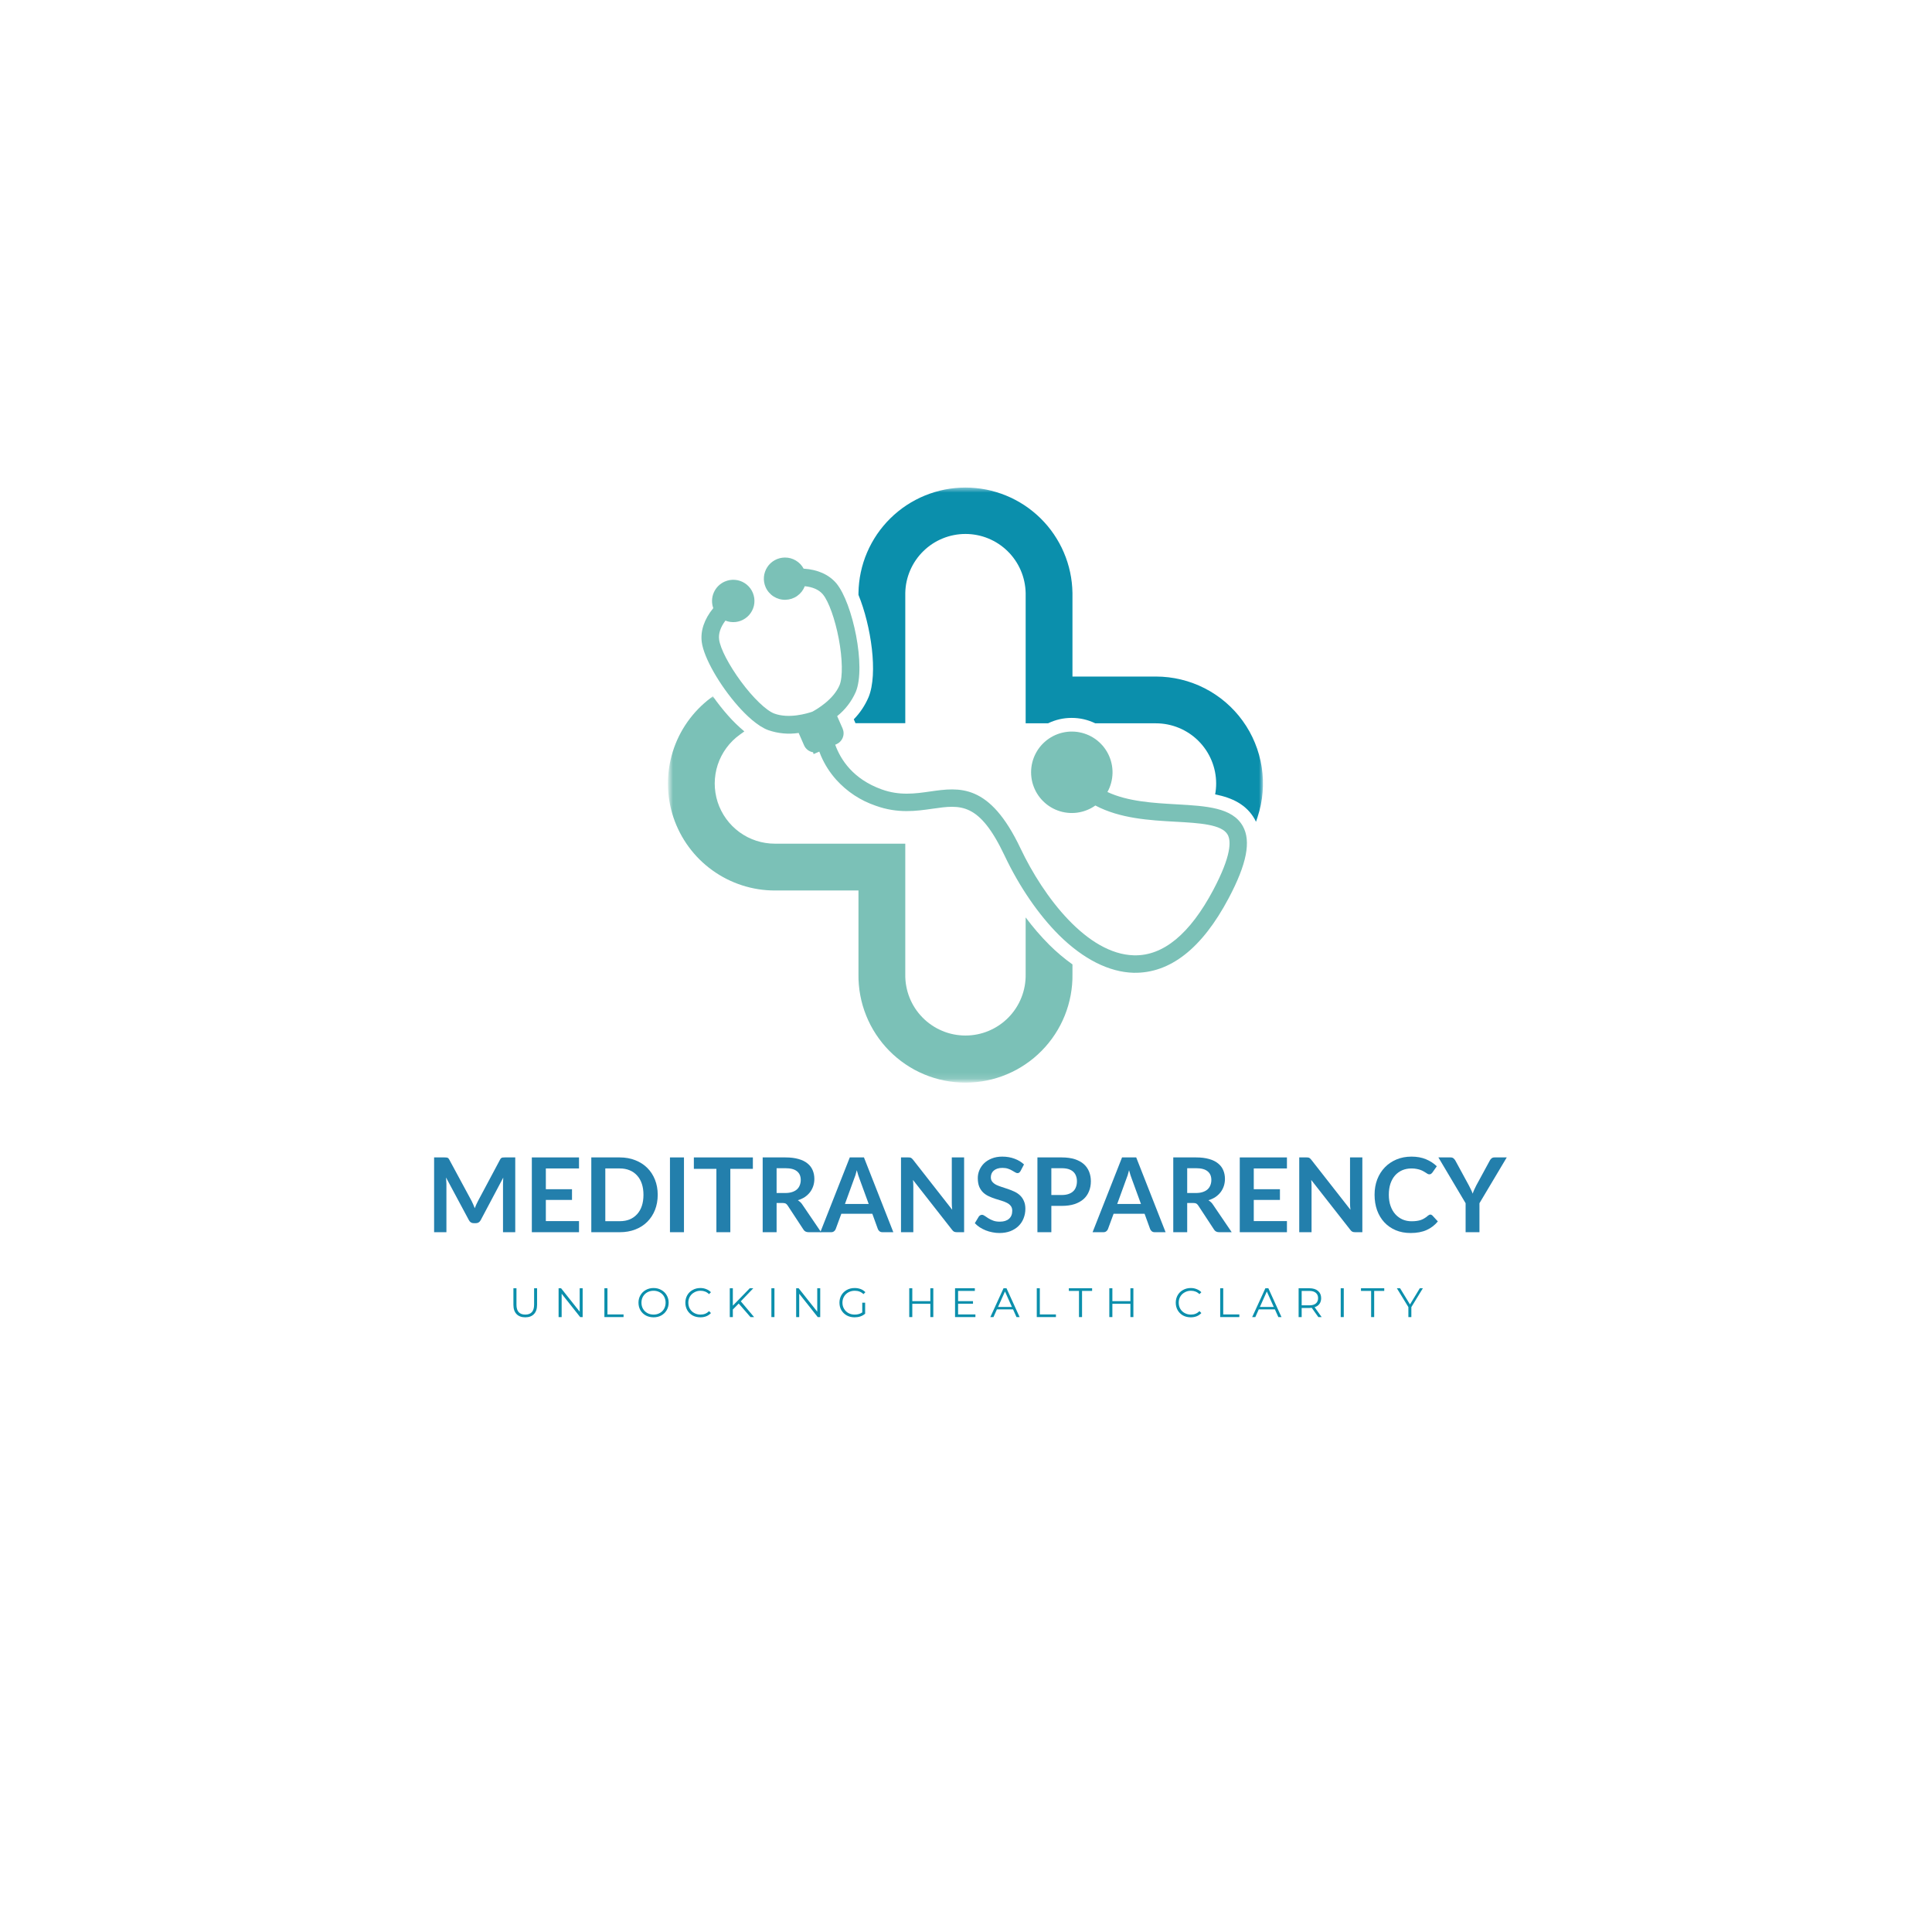 <svg width="300" height="300" viewBox="0 0 300 300" fill="none" xmlns="http://www.w3.org/2000/svg">
<rect x="0" y="0" width="300" height="300" fill="#333333" stroke="none"/>
<g clip-path="url(#clip0_180_8583)">
<path d="M330 -30H-30V330H330V-30Z" fill="white"/>
<path d="M330 -30H-30V330H330V-30Z" fill="white"/>
<mask id="mask0_180_8583" style="mask-type:luminance" maskUnits="userSpaceOnUse" x="103" y="108" width="65" height="60">
<path d="M103.875 108H167.2V167.862H103.875V108Z" fill="white"/>
</mask>
<g mask="url(#mask0_180_8583)">
<path d="M162.947 146.728C161.616 145.394 160.388 143.969 159.263 142.456V151.259C159.275 151.881 159.225 152.5 159.116 153.109C159.006 153.722 158.835 154.316 158.606 154.894C158.378 155.472 158.094 156.022 157.753 156.544C157.416 157.066 157.028 157.547 156.594 157.991C156.156 158.434 155.685 158.831 155.169 159.181C154.653 159.531 154.11 159.825 153.538 160.066C152.966 160.309 152.372 160.491 151.763 160.612C151.153 160.734 150.538 160.797 149.916 160.797C149.294 160.797 148.678 160.734 148.069 160.612C147.46 160.491 146.869 160.309 146.297 160.066C145.722 159.825 145.178 159.531 144.666 159.181C144.15 158.831 143.675 158.434 143.241 157.991C142.806 157.547 142.419 157.066 142.078 156.544C141.741 156.022 141.456 155.472 141.228 154.894C140.997 154.316 140.828 153.722 140.719 153.109C140.606 152.5 140.56 151.881 140.572 151.259V131.006H120.325C119.835 131.006 119.347 130.969 118.86 130.891C118.375 130.816 117.9 130.7 117.431 130.55C116.966 130.397 116.513 130.209 116.075 129.988C115.638 129.763 115.222 129.506 114.825 129.219C114.428 128.928 114.056 128.609 113.71 128.263C113.363 127.913 113.044 127.541 112.756 127.144C112.469 126.744 112.213 126.328 111.991 125.888C111.769 125.45 111.581 124.997 111.431 124.531C111.281 124.063 111.169 123.588 111.094 123.1C111.019 122.616 110.981 122.128 110.981 121.634C110.985 121.144 111.025 120.656 111.103 120.172C111.181 119.688 111.297 119.212 111.45 118.744C111.606 118.278 111.794 117.825 112.019 117.391C112.244 116.953 112.503 116.538 112.794 116.141C113.085 115.744 113.403 115.375 113.753 115.028C114.1 114.684 114.475 114.366 114.875 114.081L115.581 113.572C114.669 112.809 113.819 111.984 113.035 111.091C112.2 110.144 111.422 109.156 110.694 108.125L110.35 108.381C109.656 108.9 109.01 109.472 108.406 110.094C107.803 110.716 107.253 111.378 106.753 112.088C106.253 112.794 105.813 113.537 105.428 114.312C105.047 115.091 104.725 115.891 104.469 116.719C104.21 117.547 104.019 118.387 103.894 119.244C103.766 120.1 103.706 120.963 103.716 121.828C103.725 122.694 103.8 123.553 103.944 124.409C104.088 125.263 104.294 126.1 104.569 126.922C104.844 127.744 105.181 128.538 105.578 129.306C105.978 130.075 106.431 130.809 106.947 131.506C107.46 132.206 108.022 132.859 108.638 133.469C109.253 134.078 109.913 134.634 110.616 135.141C111.319 135.647 112.056 136.097 112.828 136.488C113.6 136.878 114.4 137.206 115.225 137.472C116.047 137.738 116.888 137.941 117.744 138.075C118.6 138.209 119.46 138.275 120.325 138.275H133.303V151.244C133.294 151.794 133.313 152.344 133.36 152.891C133.403 153.438 133.478 153.981 133.578 154.522C133.678 155.062 133.803 155.597 133.956 156.125C134.11 156.653 134.288 157.172 134.494 157.681C134.697 158.191 134.928 158.691 135.181 159.178C135.435 159.666 135.713 160.138 136.013 160.597C136.316 161.056 136.638 161.5 136.981 161.928C137.328 162.356 137.694 162.766 138.078 163.156C138.463 163.55 138.869 163.919 139.291 164.272C139.713 164.622 140.15 164.953 140.606 165.259C141.063 165.569 141.531 165.853 142.013 166.116C142.497 166.375 142.994 166.612 143.5 166.825C144.006 167.038 144.522 167.225 145.047 167.384C145.572 167.547 146.106 167.681 146.644 167.788C147.181 167.897 147.725 167.978 148.272 168.031C148.819 168.088 149.366 168.112 149.916 168.112C150.466 168.112 151.016 168.088 151.56 168.031C152.106 167.978 152.65 167.897 153.191 167.788C153.728 167.681 154.26 167.547 154.785 167.384C155.31 167.225 155.828 167.038 156.335 166.825C156.841 166.612 157.335 166.375 157.819 166.116C158.303 165.853 158.772 165.569 159.228 165.259C159.681 164.953 160.122 164.622 160.544 164.272C160.966 163.919 161.369 163.55 161.756 163.156C162.141 162.766 162.506 162.356 162.85 161.928C163.197 161.5 163.519 161.056 163.819 160.597C164.122 160.138 164.397 159.666 164.653 159.178C164.906 158.691 165.135 158.191 165.341 157.681C165.544 157.172 165.722 156.653 165.875 156.125C166.028 155.597 166.156 155.062 166.256 154.522C166.356 153.981 166.428 153.438 166.475 152.891C166.522 152.344 166.541 151.794 166.531 151.244V149.753C165.253 148.844 164.06 147.834 162.947 146.728Z" fill="#7BC1B7"/>
</g>
<mask id="mask1_180_8583" style="mask-type:luminance" maskUnits="userSpaceOnUse" x="132" y="75" width="65" height="53">
<path d="M132 75.622H196.116V128H132V75.622Z" fill="white"/>
</mask>
<g mask="url(#mask1_180_8583)">
<path d="M134.872 108.25C134.319 109.541 133.553 110.691 132.575 111.697L132.816 112.244V112.3H140.572V92.072C140.585 91.466 140.653 90.866 140.781 90.275C140.91 89.681 141.097 89.11 141.335 88.553C141.575 87.997 141.869 87.469 142.21 86.969C142.553 86.469 142.941 86.007 143.375 85.585C143.806 85.16 144.275 84.781 144.781 84.447C145.288 84.116 145.822 83.835 146.385 83.606C146.944 83.375 147.522 83.203 148.116 83.088C148.71 82.972 149.31 82.913 149.916 82.913C150.522 82.913 151.122 82.972 151.716 83.088C152.313 83.203 152.891 83.375 153.45 83.606C154.01 83.835 154.544 84.116 155.05 84.447C155.556 84.781 156.025 85.16 156.46 85.585C156.891 86.007 157.278 86.469 157.622 86.969C157.966 87.469 158.256 87.997 158.497 88.553C158.738 89.11 158.922 89.681 159.05 90.275C159.178 90.866 159.25 91.466 159.263 92.072V112.316H162.738C163.897 111.757 165.119 111.475 166.406 111.475C167.694 111.475 168.916 111.757 170.075 112.316H179.5C180.113 112.316 180.722 112.378 181.322 112.497C181.922 112.619 182.506 112.794 183.075 113.032C183.641 113.266 184.178 113.553 184.688 113.894C185.197 114.235 185.669 114.622 186.103 115.057C186.538 115.491 186.925 115.963 187.266 116.472C187.606 116.982 187.894 117.519 188.128 118.085C188.366 118.653 188.541 119.238 188.663 119.838C188.781 120.438 188.844 121.047 188.844 121.66C188.844 122.228 188.791 122.794 188.688 123.35C191.325 123.875 193.538 124.91 194.841 127.225C194.91 127.347 194.969 127.475 195.028 127.61L195.275 126.872C195.481 126.25 195.647 125.619 195.778 124.978C195.91 124.338 196.003 123.691 196.056 123.038C196.11 122.385 196.125 121.732 196.103 121.075C196.078 120.422 196.019 119.772 195.919 119.125C195.816 118.475 195.678 117.838 195.503 117.207C195.328 116.575 195.116 115.957 194.866 115.353C194.619 114.747 194.335 114.157 194.016 113.585C193.697 113.013 193.347 112.463 192.963 111.932C192.578 111.4 192.166 110.894 191.722 110.413C191.278 109.932 190.806 109.478 190.31 109.05C189.813 108.625 189.291 108.228 188.747 107.866C188.203 107.5 187.641 107.169 187.056 106.872C186.475 106.575 185.875 106.313 185.26 106.085C184.647 105.857 184.022 105.669 183.385 105.516C182.747 105.363 182.103 105.247 181.453 105.169C180.803 105.094 180.15 105.053 179.497 105.053H166.531V92.072C166.522 91.531 166.488 90.994 166.428 90.46C166.369 89.922 166.281 89.391 166.169 88.866C166.056 88.338 165.919 87.816 165.756 87.303C165.594 86.791 165.406 86.285 165.194 85.791C164.985 85.294 164.747 84.81 164.488 84.338C164.228 83.866 163.947 83.406 163.644 82.96C163.341 82.516 163.016 82.085 162.672 81.672C162.325 81.26 161.96 80.863 161.578 80.485C161.194 80.106 160.791 79.747 160.372 79.41C159.953 79.069 159.519 78.75 159.069 78.453C158.619 78.156 158.156 77.885 157.681 77.632C157.203 77.378 156.716 77.15 156.216 76.947C155.719 76.744 155.213 76.563 154.694 76.41C154.178 76.253 153.656 76.122 153.128 76.019C152.6 75.916 152.066 75.838 151.528 75.785C150.994 75.731 150.456 75.707 149.916 75.707C149.378 75.707 148.841 75.731 148.303 75.785C147.766 75.838 147.235 75.916 146.706 76.019C146.178 76.122 145.653 76.253 145.138 76.41C144.622 76.563 144.116 76.744 143.616 76.947C143.116 77.15 142.628 77.378 142.153 77.632C141.675 77.885 141.213 78.156 140.763 78.453C140.313 78.75 139.878 79.069 139.46 79.41C139.041 79.747 138.641 80.106 138.256 80.485C137.872 80.863 137.506 81.26 137.163 81.672C136.816 82.085 136.491 82.516 136.188 82.96C135.885 83.406 135.603 83.866 135.344 84.338C135.085 84.81 134.85 85.294 134.638 85.791C134.425 86.285 134.238 86.791 134.075 87.303C133.913 87.816 133.775 88.338 133.663 88.866C133.55 89.391 133.466 89.922 133.406 90.46C133.344 90.994 133.31 91.531 133.303 92.072V92.378C135.253 97.138 136.372 104.607 134.872 108.25Z" fill="#0B8FAC"/>
</g>
<path d="M108.972 99.725C109.291 102.119 111.725 106.394 114.637 109.678C115.834 111.025 117.616 112.76 119.291 113.375C120.831 113.903 122.406 114.05 124.016 113.813L124.853 115.725C124.978 116.016 125.166 116.256 125.412 116.447C125.662 116.641 125.941 116.763 126.25 116.813L126.337 117.094L127.219 116.71C127.306 116.96 127.4 117.185 127.494 117.403C128.078 118.741 128.856 119.96 129.825 121.05C131.531 122.938 133.587 124.294 135.994 125.119C139.416 126.35 142.291 125.941 144.831 125.575C149.178 124.95 152.053 124.541 156.003 132.878C158.278 137.688 161.284 142.063 164.453 145.213C168.222 148.947 172.228 150.953 176.031 151.053C181.681 151.16 186.65 147.285 190.784 139.475C193.597 134.178 194.297 130.606 192.981 128.278C191.35 125.385 187.334 125.16 182.681 124.894C179.137 124.694 175.131 124.469 171.962 122.981C172.087 122.756 172.197 122.525 172.294 122.288C172.391 122.05 172.472 121.806 172.537 121.56C172.603 121.31 172.653 121.06 172.691 120.806C172.725 120.55 172.747 120.297 172.753 120.041C172.756 119.785 172.747 119.528 172.719 119.272C172.694 119.016 172.653 118.766 172.594 118.516C172.537 118.266 172.466 118.019 172.378 117.778C172.291 117.535 172.191 117.3 172.075 117.072C171.959 116.844 171.831 116.622 171.687 116.41C171.547 116.194 171.391 115.991 171.225 115.797C171.056 115.603 170.878 115.419 170.687 115.247C170.5 115.072 170.3 114.913 170.091 114.763C169.881 114.616 169.662 114.481 169.437 114.356C169.212 114.235 168.981 114.128 168.741 114.035C168.503 113.941 168.259 113.863 168.009 113.797C167.762 113.735 167.509 113.685 167.256 113.65C167.003 113.616 166.747 113.6 166.491 113.597C166.234 113.594 165.978 113.606 165.722 113.635C165.469 113.666 165.216 113.71 164.966 113.769C164.716 113.828 164.472 113.9 164.231 113.991C163.991 114.078 163.756 114.185 163.528 114.3C163.3 114.419 163.081 114.55 162.869 114.694C162.656 114.838 162.453 114.994 162.262 115.166C162.069 115.335 161.887 115.513 161.716 115.703C161.544 115.897 161.384 116.097 161.237 116.306C161.094 116.519 160.959 116.738 160.841 116.963C160.719 117.191 160.612 117.422 160.522 117.663C160.431 117.903 160.353 118.147 160.291 118.397C160.231 118.644 160.184 118.897 160.153 119.15C160.122 119.406 160.106 119.663 160.106 119.919C160.106 120.175 160.122 120.431 160.153 120.685C160.184 120.941 160.228 121.191 160.291 121.441C160.353 121.691 160.428 121.935 160.522 122.172C160.612 122.413 160.719 122.647 160.837 122.872C160.956 123.1 161.091 123.319 161.237 123.528C161.384 123.741 161.541 123.941 161.712 124.131C161.884 124.322 162.066 124.503 162.259 124.672C162.45 124.841 162.653 125 162.866 125.144C163.078 125.288 163.297 125.419 163.525 125.538C163.753 125.656 163.987 125.76 164.228 125.847C164.469 125.938 164.712 126.013 164.962 126.072C165.212 126.131 165.466 126.175 165.719 126.203C165.975 126.231 166.231 126.247 166.487 126.244C166.744 126.241 167 126.222 167.253 126.191C167.506 126.156 167.759 126.106 168.006 126.044C168.256 125.978 168.5 125.9 168.737 125.806C168.978 125.713 169.209 125.606 169.434 125.485C169.659 125.363 169.878 125.225 170.087 125.078C173.916 127.106 178.484 127.375 182.541 127.597C186.237 127.803 189.728 128.003 190.628 129.603C191.175 130.566 191.228 132.841 188.397 138.191C184.766 145.028 180.622 148.453 176.094 148.341C168.819 148.178 162.044 139.291 158.462 131.731C153.65 121.585 148.972 122.253 144.444 122.9C142.109 123.235 139.697 123.581 136.912 122.578C132.497 120.994 130.55 118.003 129.691 115.638L129.881 115.56C130.106 115.46 130.303 115.322 130.472 115.144C130.644 114.966 130.775 114.763 130.862 114.535C130.953 114.306 130.997 114.069 130.991 113.822C130.987 113.578 130.934 113.341 130.837 113.116L129.994 111.203C131.262 110.181 132.225 108.928 132.884 107.441C134.5 103.553 132.412 93.66 129.884 90.597C128.734 89.231 126.994 88.441 124.787 88.3C124.5 87.769 124.097 87.347 123.575 87.038C123.056 86.728 122.494 86.572 121.887 86.575C121.616 86.575 121.347 86.61 121.084 86.675C120.819 86.744 120.569 86.841 120.328 86.972C120.091 87.1 119.869 87.257 119.669 87.441C119.469 87.625 119.294 87.832 119.147 88.06C118.997 88.288 118.878 88.531 118.791 88.788C118.7 89.044 118.644 89.31 118.622 89.582C118.6 89.85 118.609 90.122 118.653 90.391C118.697 90.66 118.775 90.919 118.881 91.166C119.012 91.466 119.184 91.741 119.397 91.988C119.609 92.235 119.853 92.447 120.128 92.622C120.403 92.797 120.697 92.928 121.009 93.016C121.325 93.103 121.644 93.144 121.972 93.135C122.297 93.128 122.616 93.072 122.925 92.972C123.234 92.869 123.522 92.725 123.787 92.538C124.056 92.347 124.287 92.125 124.491 91.869C124.691 91.61 124.847 91.332 124.966 91.025C126.197 91.153 127.125 91.556 127.728 92.238L127.791 92.313C128.684 93.391 129.672 96.163 130.247 99.203C130.822 102.241 130.878 105.153 130.375 106.369C129.45 108.591 126.928 110.085 126.144 110.51C125.291 110.803 122.491 111.635 120.231 110.8C118.997 110.347 116.919 108.353 115.059 105.825C113.197 103.294 111.85 100.725 111.666 99.316C111.541 98.388 111.869 97.403 112.644 96.369C112.894 96.469 113.153 96.538 113.422 96.575C113.691 96.61 113.959 96.613 114.228 96.585C114.497 96.553 114.759 96.491 115.012 96.397C115.266 96.3 115.506 96.178 115.728 96.022C115.95 95.869 116.153 95.691 116.331 95.488C116.509 95.285 116.662 95.063 116.784 94.822C116.909 94.582 117.003 94.328 117.066 94.066C117.125 93.803 117.153 93.535 117.15 93.263C117.147 92.994 117.109 92.728 117.037 92.466C116.969 92.203 116.869 91.953 116.737 91.719C116.606 91.481 116.447 91.263 116.262 91.066C116.075 90.869 115.869 90.697 115.641 90.55C115.416 90.403 115.172 90.288 114.916 90.2C114.659 90.113 114.397 90.06 114.125 90.038C113.856 90.016 113.587 90.028 113.319 90.072C113.053 90.119 112.797 90.194 112.547 90.303C112.162 90.469 111.825 90.7 111.528 90.994C111.234 91.291 111.003 91.632 110.837 92.013C110.669 92.397 110.581 92.797 110.566 93.216C110.553 93.635 110.616 94.038 110.756 94.431C109.356 96.144 108.737 97.969 108.972 99.725Z" fill="#7BC1B7"/>
<path d="M80.007 179.724V191.336H78.107V183.836C78.107 183.536 78.119 183.211 78.144 182.861L74.644 189.461C74.475 189.78 74.222 189.936 73.882 189.936H73.569C73.225 189.936 72.972 189.78 72.807 189.461L69.257 182.836C69.272 183.011 69.285 183.186 69.294 183.361C69.31 183.536 69.319 183.696 69.319 183.836V191.336H67.407V179.724H69.044C69.135 179.724 69.213 179.73 69.282 179.736C69.357 179.736 69.422 179.749 69.482 179.774C69.538 179.792 69.588 179.824 69.632 179.874C69.682 179.924 69.725 179.992 69.769 180.074L73.244 186.511C73.335 186.686 73.419 186.867 73.494 187.049C73.569 187.233 73.644 187.421 73.719 187.611C73.794 187.411 73.872 187.221 73.957 187.036C74.038 186.855 74.126 186.674 74.219 186.499L77.644 180.074C77.685 179.992 77.732 179.924 77.782 179.874C77.832 179.824 77.882 179.792 77.932 179.774C77.988 179.749 78.05 179.736 78.119 179.736C78.194 179.73 78.275 179.724 78.369 179.724H80.007Z" fill="#237FAC"/>
<path d="M84.758 181.436V184.661H88.82V186.324H84.758V189.611H89.908V191.336H82.583V179.724H89.908V181.436H84.758Z" fill="#237FAC"/>
<path d="M102.13 185.524C102.13 186.383 101.986 187.171 101.705 187.886C101.421 188.596 101.021 189.208 100.505 189.724C99.996 190.233 99.38 190.63 98.655 190.911C97.93 191.196 97.124 191.336 96.242 191.336H91.817V179.724H96.242C97.124 179.724 97.93 179.871 98.655 180.161C99.38 180.446 99.996 180.842 100.505 181.349C101.021 181.858 101.421 182.471 101.705 183.186C101.986 183.896 102.13 184.674 102.13 185.524ZM99.917 185.524C99.917 184.892 99.833 184.324 99.667 183.824C99.499 183.317 99.255 182.886 98.93 182.536C98.611 182.18 98.23 181.908 97.78 181.724C97.33 181.533 96.817 181.436 96.242 181.436H93.992V189.624H96.242C96.817 189.624 97.33 189.533 97.78 189.349C98.23 189.158 98.611 188.886 98.93 188.536C99.255 188.18 99.499 187.749 99.667 187.249C99.833 186.742 99.917 186.167 99.917 185.524Z" fill="#237FAC"/>
<path d="M106.206 191.336H104.031V179.724H106.206V191.336Z" fill="#237FAC"/>
<path d="M116.905 181.499H113.405V191.336H111.242V181.499H107.742V179.724H116.905V181.499Z" fill="#237FAC"/>
<path d="M121.94 185.249C122.346 185.249 122.703 185.199 123.003 185.099C123.309 184.999 123.559 184.861 123.753 184.686C123.953 184.505 124.096 184.286 124.19 184.036C124.29 183.786 124.34 183.517 124.34 183.224C124.34 182.633 124.143 182.183 123.753 181.874C123.368 181.558 122.778 181.399 121.978 181.399H120.59V185.249H121.94ZM127.503 191.336H125.553C125.178 191.336 124.906 191.192 124.74 190.899L122.303 187.186C122.209 187.046 122.109 186.946 122.003 186.886C121.893 186.83 121.731 186.799 121.515 186.799H120.59V191.336H118.428V179.724H121.978C122.759 179.724 123.434 179.808 124.003 179.974C124.568 180.133 125.031 180.361 125.39 180.661C125.756 180.955 126.021 181.305 126.19 181.711C126.365 182.121 126.453 182.571 126.453 183.061C126.453 183.455 126.393 183.824 126.278 184.174C126.159 184.524 125.993 184.842 125.778 185.124C125.559 185.408 125.293 185.658 124.978 185.874C124.659 186.083 124.296 186.249 123.89 186.374C124.021 186.458 124.146 186.555 124.265 186.661C124.39 186.771 124.496 186.899 124.59 187.049L127.503 191.336Z" fill="#237FAC"/>
<path d="M134.891 186.949L133.479 183.086C133.41 182.921 133.341 182.721 133.266 182.486C133.191 182.246 133.116 181.986 133.041 181.711C132.973 181.986 132.904 182.246 132.829 182.486C132.754 182.721 132.679 182.924 132.604 183.099L131.204 186.949H134.891ZM138.716 191.336H137.041C136.848 191.336 136.695 191.292 136.579 191.199C136.46 191.108 136.373 190.992 136.316 190.849L135.454 188.474H130.641L129.766 190.849C129.723 190.974 129.641 191.086 129.516 191.186C129.398 191.286 129.248 191.336 129.066 191.336H127.379L131.954 179.724H134.154L138.716 191.336Z" fill="#237FAC"/>
<path d="M149.707 179.724V191.336H148.595C148.42 191.336 148.273 191.311 148.157 191.261C148.048 191.205 147.938 191.105 147.832 190.961L141.77 183.224C141.801 183.574 141.82 183.899 141.82 184.199V191.336H139.907V179.724H141.045C141.135 179.724 141.213 179.73 141.282 179.736C141.348 179.746 141.407 179.761 141.457 179.786C141.507 179.811 141.557 179.849 141.607 179.899C141.657 179.942 141.71 179.999 141.77 180.074L147.857 187.849C147.838 187.658 147.823 187.471 147.807 187.286C147.798 187.105 147.795 186.936 147.795 186.786V179.724H149.707Z" fill="#237FAC"/>
<path d="M158.469 181.836C158.4 181.946 158.331 182.03 158.256 182.086C158.187 182.136 158.1 182.161 157.994 182.161C157.884 182.161 157.762 182.121 157.631 182.036C157.497 181.955 157.337 181.861 157.156 181.761C156.981 181.655 156.769 181.558 156.519 181.474C156.275 181.392 155.987 181.349 155.656 181.349C155.356 181.349 155.094 181.386 154.869 181.461C154.644 181.536 154.456 181.642 154.306 181.774C154.156 181.899 154.044 182.055 153.969 182.236C153.894 182.411 153.856 182.605 153.856 182.811C153.856 183.086 153.931 183.317 154.081 183.499C154.231 183.683 154.431 183.842 154.681 183.974C154.937 184.099 155.225 184.211 155.544 184.311C155.869 184.411 156.197 184.521 156.531 184.636C156.872 184.755 157.2 184.886 157.519 185.036C157.844 185.186 158.131 185.38 158.381 185.611C158.631 185.846 158.831 186.133 158.981 186.474C159.137 186.808 159.219 187.217 159.219 187.699C159.219 188.224 159.125 188.717 158.944 189.174C158.769 189.633 158.506 190.033 158.156 190.374C157.812 190.708 157.394 190.974 156.894 191.174C156.394 191.364 155.822 191.461 155.181 191.461C154.812 191.461 154.45 191.424 154.094 191.349C153.734 191.283 153.387 191.183 153.056 191.049C152.731 190.917 152.422 190.758 152.131 190.574C151.847 190.383 151.594 190.171 151.369 189.936L151.994 188.899C152.05 188.824 152.122 188.761 152.206 188.711C152.287 188.661 152.381 188.636 152.481 188.636C152.612 188.636 152.756 188.692 152.906 188.799C153.062 188.908 153.25 189.033 153.469 189.174C153.684 189.308 153.934 189.43 154.219 189.536C154.5 189.646 154.847 189.699 155.256 189.699C155.862 189.699 156.334 189.555 156.669 189.261C157.009 188.971 157.181 188.549 157.181 187.999C157.181 187.699 157.106 187.455 156.956 187.261C156.806 187.061 156.6 186.899 156.344 186.774C156.094 186.642 155.806 186.53 155.481 186.436C155.162 186.346 154.837 186.246 154.506 186.136C154.181 186.03 153.856 185.899 153.531 185.749C153.206 185.599 152.919 185.408 152.669 185.174C152.419 184.933 152.212 184.633 152.056 184.274C151.906 183.908 151.831 183.458 151.831 182.924C151.831 182.508 151.912 182.099 152.081 181.699C152.256 181.292 152.5 180.933 152.819 180.624C153.144 180.317 153.537 180.071 154.006 179.886C154.481 179.696 155.022 179.599 155.631 179.599C156.322 179.599 156.956 179.708 157.531 179.924C158.106 180.133 158.597 180.43 159.006 180.811L158.469 181.836Z" fill="#237FAC"/>
<path d="M164.865 185.561C165.265 185.561 165.609 185.511 165.902 185.411C166.202 185.311 166.446 185.171 166.64 184.986C166.84 184.805 166.984 184.58 167.077 184.311C167.177 184.046 167.227 183.749 167.227 183.424C167.227 183.117 167.177 182.836 167.077 182.586C166.984 182.33 166.84 182.111 166.64 181.936C166.446 181.761 166.205 181.63 165.915 181.536C165.621 181.446 165.271 181.399 164.865 181.399H163.252V185.561H164.865ZM164.865 179.724C165.646 179.724 166.321 179.817 166.89 179.999C167.455 180.183 167.921 180.436 168.29 180.761C168.655 181.086 168.93 181.48 169.115 181.936C169.296 182.386 169.39 182.883 169.39 183.424C169.39 183.992 169.293 184.508 169.102 184.974C168.918 185.442 168.64 185.846 168.265 186.186C167.89 186.521 167.418 186.783 166.852 186.974C166.284 187.158 165.621 187.249 164.865 187.249H163.252V191.336H161.09V179.724H164.865Z" fill="#237FAC"/>
<path d="M177.168 186.949L175.756 183.086C175.687 182.921 175.618 182.721 175.543 182.486C175.468 182.246 175.393 181.986 175.318 181.711C175.25 181.986 175.181 182.246 175.106 182.486C175.031 182.721 174.956 182.924 174.881 183.099L173.481 186.949H177.168ZM180.993 191.336H179.318C179.125 191.336 178.971 191.292 178.856 191.199C178.737 191.108 178.65 190.992 178.593 190.849L177.731 188.474H172.918L172.043 190.849C172 190.974 171.918 191.086 171.793 191.186C171.675 191.286 171.525 191.336 171.343 191.336H169.656L174.231 179.724H176.431L180.993 191.336Z" fill="#237FAC"/>
<path d="M185.697 185.249C186.103 185.249 186.459 185.199 186.759 185.099C187.065 184.999 187.315 184.861 187.509 184.686C187.709 184.505 187.853 184.286 187.947 184.036C188.047 183.786 188.097 183.517 188.097 183.224C188.097 182.633 187.9 182.183 187.509 181.874C187.125 181.558 186.534 181.399 185.734 181.399H184.347V185.249H185.697ZM191.259 191.336H189.309C188.934 191.336 188.662 191.192 188.497 190.899L186.059 187.186C185.965 187.046 185.865 186.946 185.759 186.886C185.65 186.83 185.487 186.799 185.272 186.799H184.347V191.336H182.184V179.724H185.734C186.515 179.724 187.19 179.808 187.759 179.974C188.325 180.133 188.787 180.361 189.147 180.661C189.512 180.955 189.778 181.305 189.947 181.711C190.122 182.121 190.209 182.571 190.209 183.061C190.209 183.455 190.15 183.824 190.034 184.174C189.915 184.524 189.75 184.842 189.534 185.124C189.315 185.408 189.05 185.658 188.734 185.874C188.415 186.083 188.053 186.249 187.647 186.374C187.778 186.458 187.903 186.555 188.022 186.661C188.147 186.771 188.253 186.899 188.347 187.049L191.259 191.336Z" fill="#237FAC"/>
<path d="M194.685 181.436V184.661H198.748V186.324H194.685V189.611H199.835V191.336H192.51V179.724H199.835V181.436H194.685Z" fill="#237FAC"/>
<path d="M211.545 179.724V191.336H210.432C210.257 191.336 210.11 191.311 209.995 191.261C209.885 191.205 209.776 191.105 209.67 190.961L203.607 183.224C203.638 183.574 203.657 183.899 203.657 184.199V191.336H201.745V179.724H202.882C202.973 179.724 203.051 179.73 203.12 179.736C203.185 179.746 203.245 179.761 203.295 179.786C203.345 179.811 203.395 179.849 203.445 179.899C203.495 179.942 203.548 179.999 203.607 180.074L209.695 187.849C209.676 187.658 209.66 187.471 209.645 187.286C209.635 187.105 209.632 186.936 209.632 186.786V179.724H211.545Z" fill="#237FAC"/>
<path d="M222.093 188.599C222.218 188.599 222.325 188.646 222.418 188.736L223.268 189.661C222.793 190.246 222.209 190.692 221.518 190.999C220.834 191.308 220.009 191.461 219.043 191.461C218.184 191.461 217.409 191.317 216.718 191.024C216.034 190.733 215.446 190.324 214.956 189.799C214.471 189.274 214.096 188.649 213.831 187.924C213.571 187.192 213.443 186.392 213.443 185.524C213.443 184.658 213.581 183.861 213.856 183.136C214.137 182.411 214.534 181.786 215.043 181.261C215.55 180.736 216.156 180.33 216.856 180.036C217.556 179.746 218.331 179.599 219.181 179.599C220.031 179.599 220.781 179.736 221.431 180.011C222.087 180.286 222.646 180.649 223.106 181.099L222.393 182.111C222.343 182.171 222.284 182.224 222.218 182.274C222.15 182.324 222.059 182.349 221.943 182.349C221.868 182.349 221.784 182.33 221.693 182.286C221.609 182.236 221.518 182.18 221.418 182.111C221.318 182.046 221.2 181.974 221.068 181.899C220.934 181.817 220.775 181.742 220.593 181.674C220.418 181.608 220.212 181.555 219.981 181.511C219.746 181.461 219.481 181.436 219.181 181.436C218.656 181.436 218.175 181.53 217.743 181.711C217.318 181.896 216.946 182.161 216.631 182.511C216.321 182.861 216.081 183.292 215.906 183.799C215.737 184.308 215.656 184.883 215.656 185.524C215.656 186.183 215.746 186.767 215.931 187.274C216.112 187.783 216.362 188.211 216.681 188.561C216.996 188.905 217.368 189.171 217.793 189.361C218.225 189.546 218.687 189.636 219.181 189.636C219.481 189.636 219.746 189.621 219.981 189.586C220.221 189.555 220.443 189.505 220.643 189.436C220.843 189.361 221.031 189.271 221.206 189.161C221.387 189.055 221.568 188.921 221.743 188.761C221.8 188.711 221.859 188.674 221.918 188.649C221.975 188.617 222.034 188.599 222.093 188.599Z" fill="#237FAC"/>
<path d="M229.729 186.836V191.336H227.579V186.836L223.354 179.724H225.254C225.435 179.724 225.582 179.771 225.692 179.861C225.807 179.955 225.904 180.067 225.979 180.199L228.092 184.086C228.217 184.311 228.323 184.53 228.417 184.736C228.517 184.936 228.604 185.142 228.679 185.349C228.745 185.142 228.823 184.936 228.917 184.736C229.007 184.53 229.11 184.311 229.229 184.086L231.342 180.199C231.398 180.083 231.485 179.974 231.604 179.874C231.72 179.774 231.87 179.724 232.054 179.724H233.967L229.729 186.836Z" fill="#237FAC"/>
<path d="M81.56 204.553C80.985 204.553 80.535 204.387 80.21 204.053C79.885 203.722 79.722 203.237 79.722 202.603V200.041H80.197V202.591C80.197 203.109 80.313 203.497 80.547 203.753C80.778 204.003 81.116 204.128 81.56 204.128C82.01 204.128 82.35 204.003 82.585 203.753C82.816 203.497 82.935 203.109 82.935 202.591V200.041H83.397V202.603C83.397 203.237 83.235 203.722 82.91 204.053C82.591 204.387 82.141 204.553 81.56 204.553Z" fill="#0B8FAC"/>
<path d="M90.475 200.041V204.516H90.088L87.213 200.891V204.516H86.738V200.041H87.125L90.013 203.678V200.041H90.475Z" fill="#0B8FAC"/>
<path d="M93.85 200.041H94.325V204.103H96.825V204.516H93.85V200.041Z" fill="#0B8FAC"/>
<path d="M101.493 204.553C101.043 204.553 100.636 204.459 100.28 204.265C99.921 204.065 99.643 203.797 99.443 203.453C99.243 203.103 99.143 202.712 99.143 202.278C99.143 201.853 99.243 201.472 99.443 201.128C99.643 200.778 99.921 200.503 100.28 200.303C100.636 200.103 101.043 200.003 101.493 200.003C101.933 200.003 102.33 200.103 102.68 200.303C103.036 200.497 103.318 200.765 103.518 201.115C103.724 201.465 103.83 201.853 103.83 202.278C103.83 202.712 103.724 203.103 103.518 203.453C103.318 203.797 103.036 204.065 102.68 204.265C102.33 204.459 101.933 204.553 101.493 204.553ZM101.493 204.128C101.843 204.128 102.158 204.05 102.443 203.89C102.733 203.734 102.958 203.512 103.118 203.228C103.274 202.947 103.355 202.628 103.355 202.278C103.355 201.928 103.274 201.612 103.118 201.328C102.958 201.047 102.733 200.825 102.443 200.665C102.158 200.509 101.843 200.428 101.493 200.428C101.133 200.428 100.808 200.509 100.518 200.665C100.233 200.825 100.008 201.047 99.843 201.328C99.683 201.612 99.605 201.928 99.605 202.278C99.605 202.628 99.683 202.947 99.843 203.228C100.008 203.512 100.233 203.734 100.518 203.89C100.808 204.05 101.133 204.128 101.493 204.128Z" fill="#0B8FAC"/>
<path d="M108.758 204.553C108.308 204.553 107.902 204.459 107.546 204.265C107.196 204.065 106.921 203.797 106.721 203.453C106.521 203.103 106.421 202.712 106.421 202.278C106.421 201.853 106.521 201.465 106.721 201.115C106.921 200.765 107.199 200.497 107.558 200.303C107.915 200.103 108.315 200.003 108.758 200.003C109.09 200.003 109.396 200.062 109.671 200.178C109.952 200.287 110.196 200.447 110.396 200.653L110.096 200.953C109.746 200.603 109.302 200.428 108.771 200.428C108.421 200.428 108.099 200.512 107.808 200.678C107.515 200.837 107.287 201.059 107.121 201.34C106.962 201.615 106.883 201.928 106.883 202.278C106.883 202.628 106.962 202.947 107.121 203.228C107.287 203.512 107.515 203.734 107.808 203.89C108.099 204.05 108.421 204.128 108.771 204.128C109.312 204.128 109.752 203.95 110.096 203.59L110.396 203.89C110.196 204.109 109.952 204.275 109.671 204.39C109.387 204.5 109.083 204.553 108.758 204.553Z" fill="#0B8FAC"/>
<path d="M114.707 202.416L113.795 203.341V204.516H113.32V200.041H113.795V202.741L116.42 200.041H116.97L115.032 202.066L117.095 204.516H116.532L114.707 202.416Z" fill="#0B8FAC"/>
<path d="M119.78 200.041H120.255V204.516H119.78V200.041Z" fill="#0B8FAC"/>
<path d="M127.364 200.041V204.516H126.977L124.102 200.891V204.516H123.627V200.041H124.014L126.902 203.678V200.041H127.364Z" fill="#0B8FAC"/>
<path d="M133.889 202.278H134.339V203.99C134.129 204.175 133.882 204.315 133.601 204.415C133.317 204.509 133.017 204.553 132.701 204.553C132.251 204.553 131.845 204.459 131.489 204.265C131.139 204.065 130.857 203.797 130.651 203.453C130.451 203.103 130.351 202.712 130.351 202.278C130.351 201.853 130.451 201.465 130.651 201.115C130.857 200.765 131.139 200.497 131.489 200.303C131.845 200.103 132.254 200.003 132.714 200.003C133.054 200.003 133.367 200.059 133.651 200.165C133.932 200.275 134.176 200.437 134.376 200.653L134.076 200.953C133.726 200.603 133.276 200.428 132.726 200.428C132.367 200.428 132.042 200.509 131.751 200.665C131.457 200.825 131.229 201.047 131.064 201.328C130.895 201.612 130.814 201.928 130.814 202.278C130.814 202.628 130.895 202.947 131.064 203.228C131.229 203.512 131.454 203.734 131.739 203.89C132.029 204.05 132.357 204.128 132.726 204.128C133.182 204.128 133.57 204.015 133.889 203.79V202.278Z" fill="#0B8FAC"/>
<path d="M144.924 200.041V204.516H144.462V202.453H141.662V204.516H141.187V200.041H141.662V202.041H144.462V200.041H144.924Z" fill="#0B8FAC"/>
<path d="M151.461 204.103V204.516H148.298V200.041H151.373V200.453H148.773V202.041H151.086V202.441H148.773V204.103H151.461Z" fill="#0B8FAC"/>
<path d="M157.303 203.316H154.803L154.265 204.516H153.778L155.828 200.041H156.29L158.328 204.516H157.84L157.303 203.316ZM157.128 202.941L156.053 200.541L154.978 202.941H157.128Z" fill="#0B8FAC"/>
<path d="M160.989 200.041H161.464V204.103H163.964V204.516H160.989V200.041Z" fill="#0B8FAC"/>
<path d="M167.545 200.453H165.97V200.041H169.582V200.453H168.02V204.516H167.545V200.453Z" fill="#0B8FAC"/>
<path d="M175.992 200.041V204.516H175.529V202.453H172.729V204.516H172.254V200.041H172.729V202.041H175.529V200.041H175.992Z" fill="#0B8FAC"/>
<path d="M184.907 204.553C184.457 204.553 184.051 204.459 183.695 204.265C183.345 204.065 183.07 203.797 182.87 203.453C182.67 203.103 182.57 202.712 182.57 202.278C182.57 201.853 182.67 201.465 182.87 201.115C183.07 200.765 183.348 200.497 183.707 200.303C184.064 200.103 184.464 200.003 184.907 200.003C185.239 200.003 185.545 200.062 185.82 200.178C186.101 200.287 186.345 200.447 186.545 200.653L186.245 200.953C185.895 200.603 185.451 200.428 184.92 200.428C184.57 200.428 184.248 200.512 183.957 200.678C183.664 200.837 183.435 201.059 183.27 201.34C183.11 201.615 183.032 201.928 183.032 202.278C183.032 202.628 183.11 202.947 183.27 203.228C183.435 203.512 183.664 203.734 183.957 203.89C184.248 204.05 184.57 204.128 184.92 204.128C185.46 204.128 185.901 203.95 186.245 203.59L186.545 203.89C186.345 204.109 186.101 204.275 185.82 204.39C185.535 204.5 185.232 204.553 184.907 204.553Z" fill="#0B8FAC"/>
<path d="M189.469 200.041H189.944V204.103H192.444V204.516H189.469V200.041Z" fill="#0B8FAC"/>
<path d="M197.962 203.316H195.462L194.925 204.516H194.437L196.487 200.041H196.95L198.987 204.516H198.5L197.962 203.316ZM197.787 202.941L196.712 200.541L195.637 202.941H197.787Z" fill="#0B8FAC"/>
<path d="M204.71 204.516L203.685 203.078C203.567 203.097 203.448 203.103 203.323 203.103H202.123V204.516H201.648V200.041H203.323C203.898 200.041 204.342 200.178 204.66 200.453C204.985 200.728 205.148 201.103 205.148 201.578C205.148 201.928 205.06 202.225 204.885 202.466C204.71 202.709 204.46 202.878 204.135 202.978L205.223 204.516H204.71ZM203.31 202.691C203.751 202.691 204.089 202.597 204.323 202.403C204.554 202.203 204.673 201.928 204.673 201.578C204.673 201.222 204.554 200.947 204.323 200.753C204.089 200.553 203.751 200.453 203.31 200.453H202.123V202.691H203.31Z" fill="#0B8FAC"/>
<path d="M208.185 200.041H208.66V204.516H208.185V200.041Z" fill="#0B8FAC"/>
<path d="M212.907 200.453H211.332V200.041H214.945V200.453H213.382V204.516H212.907V200.453Z" fill="#0B8FAC"/>
<path d="M219.154 202.966V204.516H218.692V202.966L216.904 200.041H217.404L218.942 202.553L220.467 200.041H220.942L219.154 202.966Z" fill="#0B8FAC"/>
</g>
<defs>
<clipPath id="clip0_180_8583">
<rect width="300" height="300" fill="white"/>
</clipPath>
</defs>
</svg>
